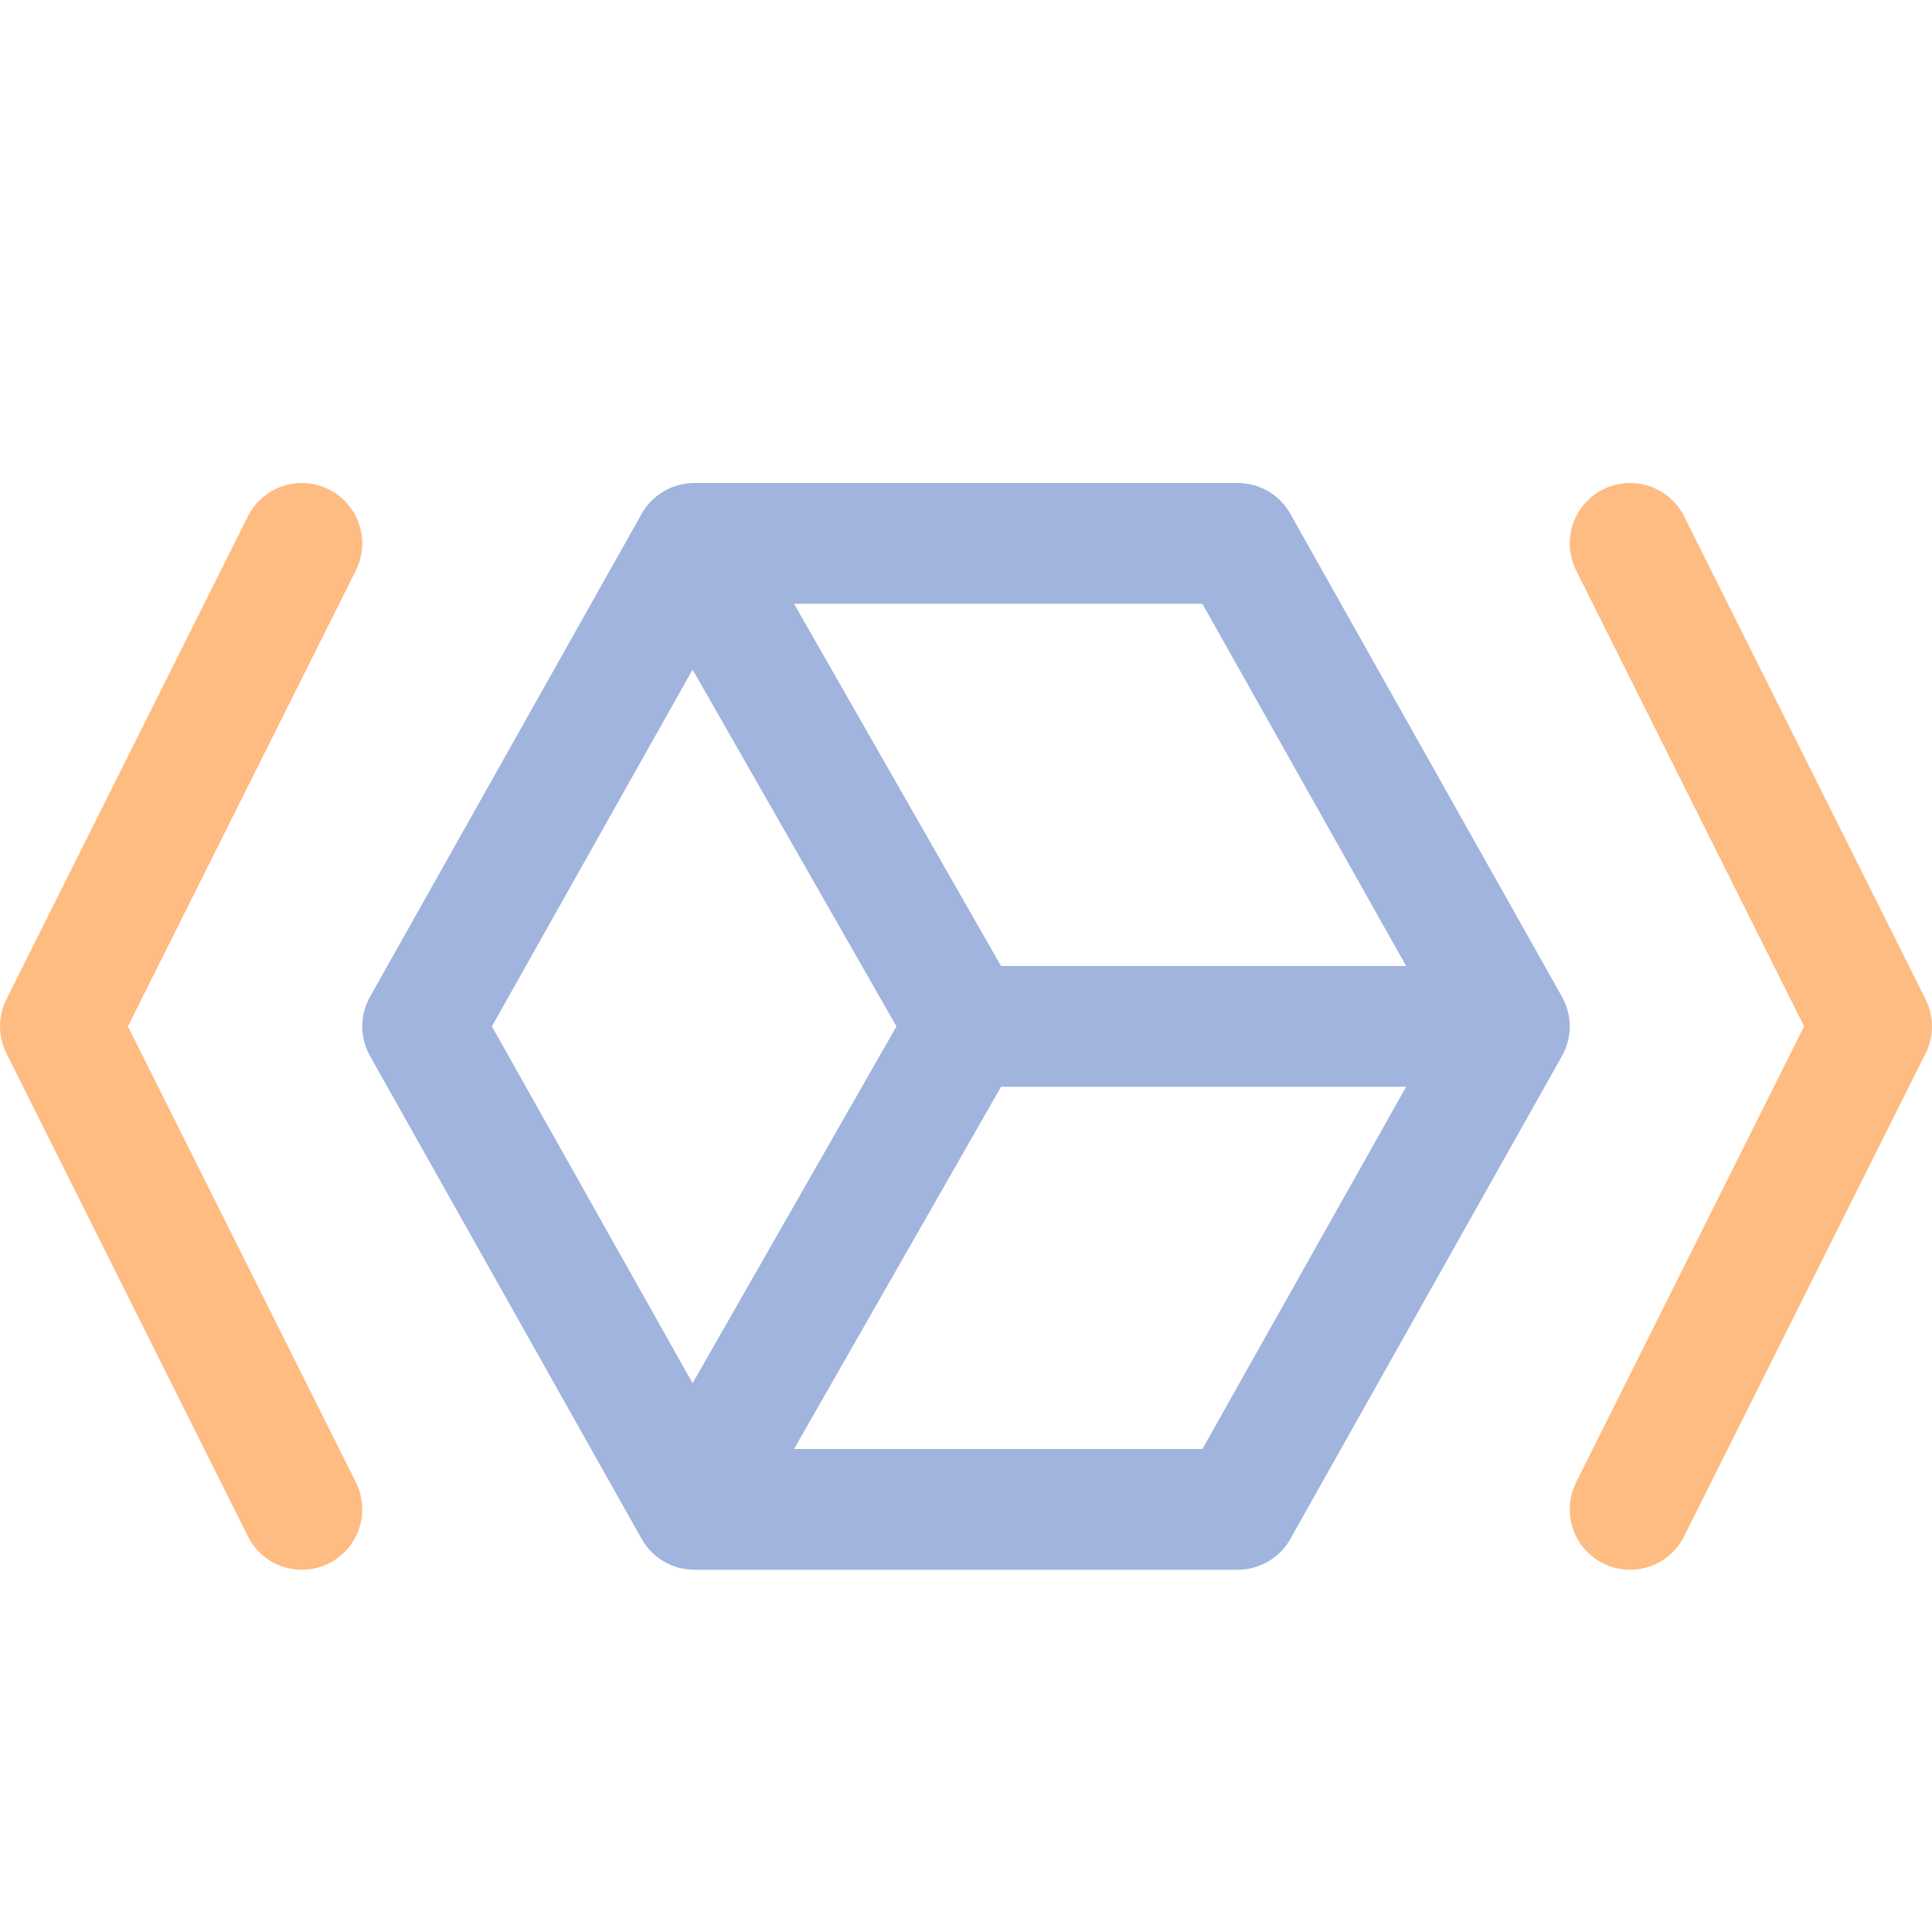 <svg xmlns="http://www.w3.org/2000/svg" width="16" height="16" viewBox="0 0 16 16">
	<g fill="none" stroke-linecap="round" stroke-linejoin="round">
		<path stroke="#A0B4DE" d="m10.25 4.5 2.25 4-2.25 4h-4.5l-2.25-4 2.25-4z" />
		<path stroke="#FEBC82" d="m2.5 12.5-2-4 2-4" />
		<path stroke="#A0B4DE" d="m6 12 2-3.5h4m-4 0L6 5" />
		<path stroke="#FEBC82" d="m13.5 4.5 2 4-2 4" />
	</g>
</svg>
